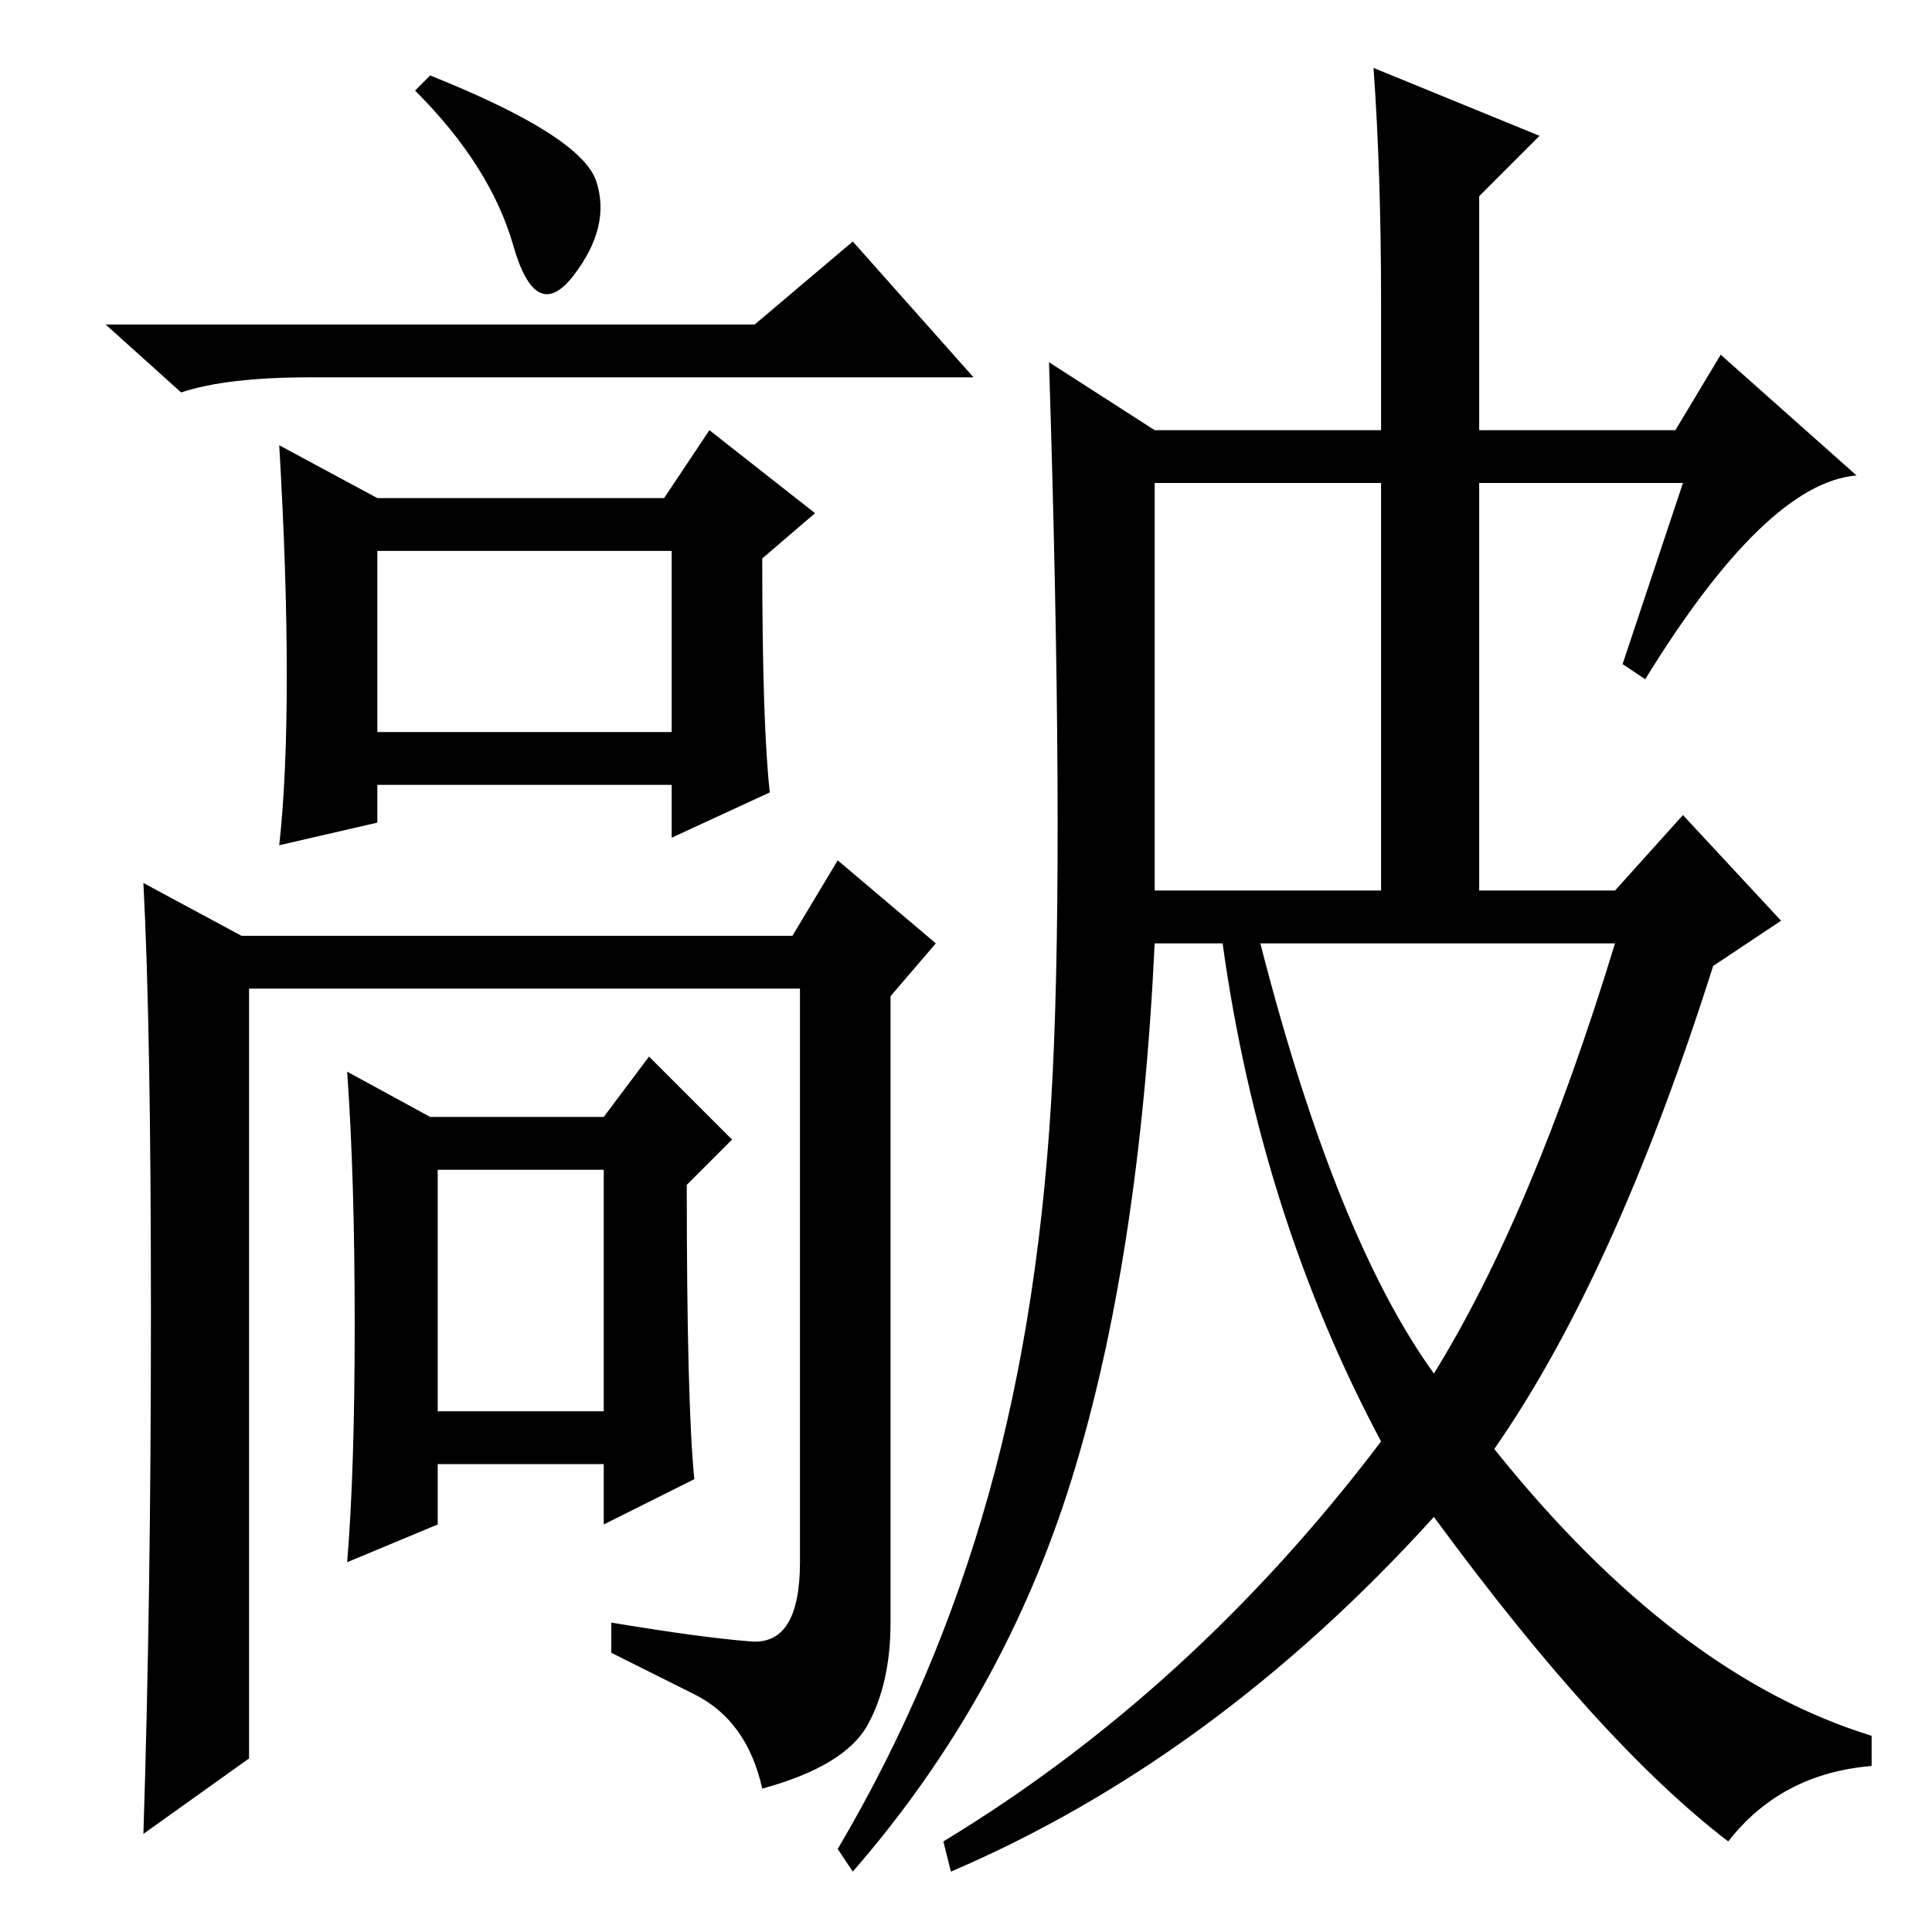 <?xml version="1.0" standalone="no"?>
<!DOCTYPE svg PUBLIC "-//W3C//DTD SVG 1.1//EN" "http://www.w3.org/Graphics/SVG/1.1/DTD/svg11.dtd" >
<svg xmlns="http://www.w3.org/2000/svg" xmlns:xlink="http://www.w3.org/1999/xlink" version="1.1" viewBox="0 -36 256 256">
  <g transform="matrix(1 0 0 -1 0 220)">
   <path fill="currentColor"
d="M50 190h38l6 9l14 -11l-7 -6q0 -22 1 -31l-13 -6v7h-39v-5l-13 -3q1 9 1 22.5t-1 30.5zM50 159h39v24h-39v-24zM99.5 38.5q6.5 -0.5 6.5 10.5v76h-73v-102l-14 -10q1 31 1 69t-1 57l13 -7h73l6 10l13 -11l-6 -7v-83q0 -8 -3 -13.5t-14 -8.5q-2 9 -9 12.5l-11 5.5v4
q12 -2 18.5 -2.5zM57 108h23l6 8l11 -11l-6 -6q0 -29 1 -39l-12 -6v8h-22v-8l-12 -5q1 12 1 31.5t-1 33.5zM58 69h22v32h-22v-32zM79 232q2 -6 -3 -12.5t-8 4t-13 20.5l2 2q20 -8 22 -14zM100 213l13 11l16 -18h-88q-11 0 -17 -2l-10 9h86zM182 247l22 -9l-8 -8v-31h26l6 10
l18 -16q-12 -1 -28 -27l-3 2l8 24h-27v-54h18l9 10l13 -14l-9 -6q-13 -41 -29 -64q24 -30 50 -38v-4q-12 -1 -19 -10q-17 13 -39 43q-29 -32 -64 -47l-1 4q33 20 58 53q-16 30 -21 66h-9q-2 -42 -11 -71t-29 -52l-2 3q13 22 20 47t8.5 56t-0.5 94l14 -9h30v17q0 17 -1 31z
M153 138h30v54h-30v-54zM190 74q13 21 24 57h-47q10 -39 23 -57z" />
  </g>

</svg>
